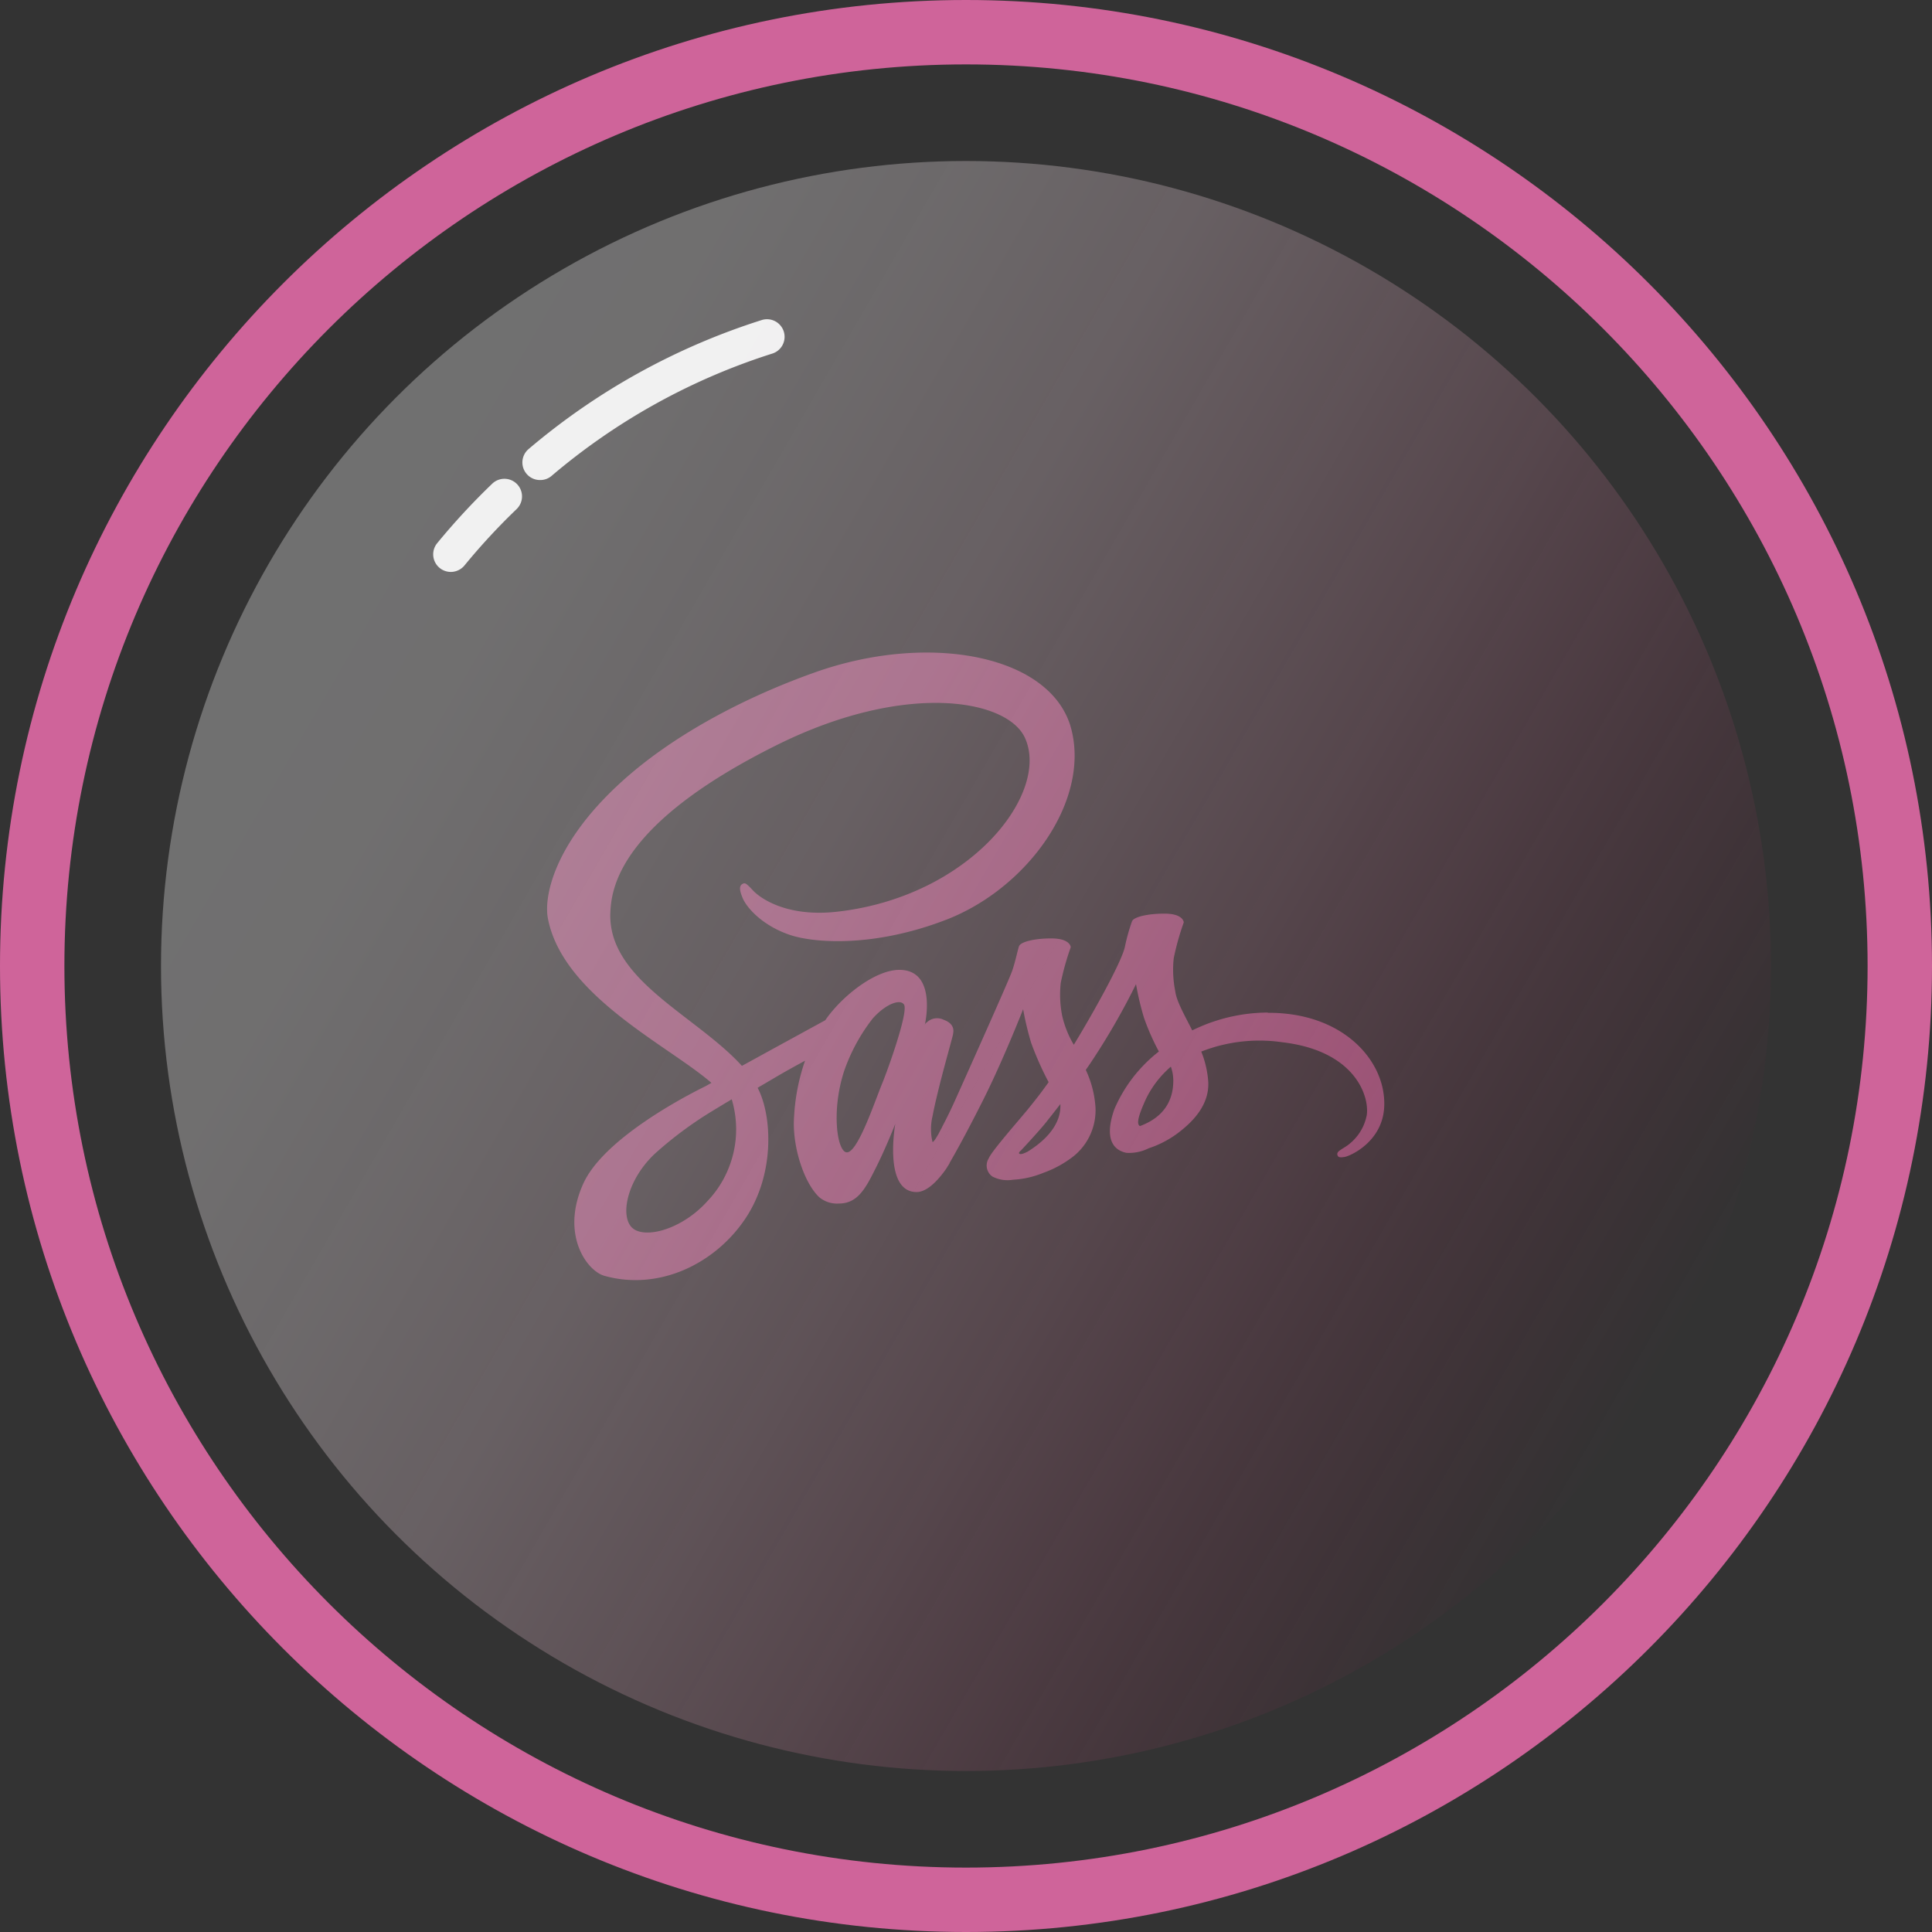 <svg xmlns="http://www.w3.org/2000/svg" xmlns:xlink="http://www.w3.org/1999/xlink" viewBox="0 0 300 300"><rect x="0" y="0" width="300" height="300" fill="#333333" stroke="none"/><defs><style>.cls-1{isolation:isolate;}.cls-2,.cls-6{fill:#cf649a;}.cls-2{opacity:0.6;}.cls-3{opacity:0.3;mix-blend-mode:overlay;fill:url(#linear-gradient);}.cls-4{opacity:0.9;}.cls-5{fill:#fff;}</style><linearGradient id="linear-gradient" x1="258.23" y1="212.49" x2="41.77" y2="87.51" gradientUnits="userSpaceOnUse"><stop offset="0" stop-color="#d05" stop-opacity="0"/><stop offset="0.03" stop-color="#df0e5f" stop-opacity="0.06"/><stop offset="0.14" stop-color="#e64684" stop-opacity="0.27"/><stop offset="0.26" stop-color="#ed77a5" stop-opacity="0.47"/><stop offset="0.37" stop-color="#f2a1c0" stop-opacity="0.63"/><stop offset="0.49" stop-color="#f7c3d7" stop-opacity="0.76"/><stop offset="0.61" stop-color="#fbdde9" stop-opacity="0.87"/><stop offset="0.74" stop-color="#fdf0f5" stop-opacity="0.94"/><stop offset="0.86" stop-color="#fffbfd" stop-opacity="0.99"/><stop offset="1" stop-color="#fff"/></linearGradient></defs><g class="cls-1"><g id="Layer_2" data-name="Layer 2"><g id="Layer_2-2" data-name="Layer 2"><path class="cls-2" d="M196.91,157.23A26.75,26.75,0,0,0,185.13,160c-1.22-2.42-2.44-4.52-2.64-6.1a16.78,16.78,0,0,1-.23-5.13,41,41,0,0,1,1.55-5.53c0-.23-.28-1.35-2.9-1.37s-4.87.5-5.13,1.19a29.68,29.68,0,0,0-1.09,3.88c-.46,2.39-5.23,10.85-7.95,15.29a15.49,15.49,0,0,1-1.8-4.47,16.78,16.78,0,0,1-.23-5.13,41,41,0,0,1,1.55-5.53c0-.23-.28-1.35-2.89-1.38s-4.88.51-5.13,1.2-.54,2.31-1.09,3.88-6.89,15.7-8.54,19.38c-.83,1.88-1.57,3.38-2.1,4.39s0,.08-.08.18l-.71,1.34v0c-.36.64-.74,1.24-.92,1.24a8.57,8.57,0,0,1,0-4c.94-4.9,3.23-12.55,3.2-12.83,0-.12.44-1.47-1.47-2.15a2.3,2.3,0,0,0-2.66.45c-.16,0-.28.41-.28.41s2.05-8.61-3.94-8.61c-3.76,0-8.94,4.09-11.5,7.82l-8.74,4.78c-1.39.76-2.84,1.57-4.21,2.31l-.28-.31c-7.26-7.74-20.7-13.23-20.14-23.64.2-3.78,1.52-13.76,25.8-25.85,19.88-9.9,35.8-7.19,38.57-1.14,3.94,8.63-8.5,24.68-29.17,27-7.88.89-12-2.16-13.06-3.3s-1.24-1.24-1.65-1c-.66.36-.25,1.43,0,2.06.61,1.6,3.15,4.44,7.47,5.87,3.78,1.24,13,1.93,24.2-2.39,12.52-4.85,22.29-18.31,19.42-29.56-2.92-11.45-21.91-15.21-39.86-8.83-10.69,3.8-22.27,9.75-30.6,17.54-9.9,9.24-11.48,17.32-10.82,20.67,2.31,12,18.79,19.76,25.39,25.52l-.91.51c-3.3,1.62-15.87,8.2-19,15.16-3.55,7.87.56,13.53,3.3,14.29,8.48,2.37,17.17-1.87,21.86-8.86s4.12-16,2-20.18l-.08-.16,2.59-1.52c1.68-1,3.33-1.9,4.78-2.69a31.51,31.51,0,0,0-1.7,8.63c-.36,4.47,1.47,10.26,3.88,12.55a4.3,4.3,0,0,0,3.12,1c2.8,0,4.07-2.31,5.46-5.08,1.73-3.37,3.25-7.29,3.25-7.29s-1.9,10.59,3.31,10.59c1.9,0,3.8-2.46,4.67-3.73v0l.15-.26q.17-.24.3-.48v-.05c.77-1.32,2.47-4.34,5-9.35,3.27-6.45,6.42-14.52,6.42-14.52a47.27,47.27,0,0,0,1.25,5.23,48.92,48.92,0,0,0,2.71,6.1c-.76,1.06-1.22,1.67-1.22,1.67l0,0c-.61.81-1.3,1.67-2,2.54-2.59,3.09-5.68,6.62-6.09,7.64a2.09,2.09,0,0,0,.56,2.79,5.06,5.06,0,0,0,3.2.51,14.34,14.34,0,0,0,4.77-1.09,16.36,16.36,0,0,0,4.11-2.16,9.17,9.17,0,0,0,3.94-8.1,16.22,16.22,0,0,0-1.5-5.71c.23-.33.46-.66.69-1a108.12,108.12,0,0,0,7.11-12.31,45.47,45.47,0,0,0,1.24,5.23,36.93,36.93,0,0,0,2.31,5.23,22.57,22.57,0,0,0-6.93,9c-1.5,4.32-.33,6.27,1.88,6.73a6.77,6.77,0,0,0,3.48-.71,15.71,15.71,0,0,0,4.39-2.26c2.54-1.88,5-4.5,4.85-8a15.27,15.27,0,0,0-1.09-4.75,24.68,24.68,0,0,1,12.59-1.45c11.3,1.32,13.54,8.38,13.11,11.32a7.57,7.57,0,0,1-3.58,5.08c-.79.49-1,.66-1,1,.1.53.46.51,1.14.41.94-.16,5.95-2.42,6.15-7.85.3-7-6.32-14.6-18.08-14.53Zm-87.15,29.38c-3.73,4.09-9,5.64-11.22,4.32-2.41-1.4-1.47-7.42,3.12-11.76a59.33,59.33,0,0,1,8.81-6.57l2.31-1.4.26-.15c.18-.1.38-.23.58-.36a16.19,16.19,0,0,1-3.86,15.92Zm27.3-18.56c-1.3,3.17-4,11.33-5.69,10.87-1.42-.38-2.28-6.55-.28-12.65a28.32,28.32,0,0,1,4.45-8.15c2.05-2.28,4.29-3.05,4.85-2.11C141.05,157.23,137.87,166.07,137.06,168.05Zm22.52,10.77c-.56.28-1.06.48-1.29.33s.23-.49.23-.49,2.81-3,3.93-4.41c.64-.82,1.4-1.76,2.21-2.82v.3c0,3.66-3.5,6.1-5.08,7.09Zm17.37-4c-.41-.31-.35-1.25,1-4.19a15.56,15.56,0,0,1,3.86-5,6.51,6.51,0,0,1,.38,2.18C182.18,172.44,178.93,174.14,177,174.86Z"/><circle class="cls-3" cx="150" cy="150" r="125"/><g class="cls-4"><path class="cls-5" d="M83.86,74.54a2.73,2.73,0,0,1-1.77-4.82,104.64,104.64,0,0,1,36.12-20,2.73,2.73,0,1,1,1.66,5.2,99.2,99.2,0,0,0-34.25,19A2.69,2.69,0,0,1,83.86,74.54Z"/><path class="cls-5" d="M70,88.81a2.76,2.76,0,0,1-1.73-.62,2.73,2.73,0,0,1-.38-3.85,106.54,106.54,0,0,1,8.54-9.23,2.73,2.73,0,0,1,3.79,3.94,100.14,100.14,0,0,0-8.1,8.76A2.77,2.77,0,0,1,70,88.81Z"/></g><path class="cls-6" d="M150,300C67.29,300,0,232.71,0,150S67.29,0,150,0,300,67.29,300,150,232.71,300,150,300Zm0-290C72.8,10,10,72.8,10,150S72.8,290,150,290s140-62.8,140-140S227.2,10,150,10Z"/></g></g></g></svg>